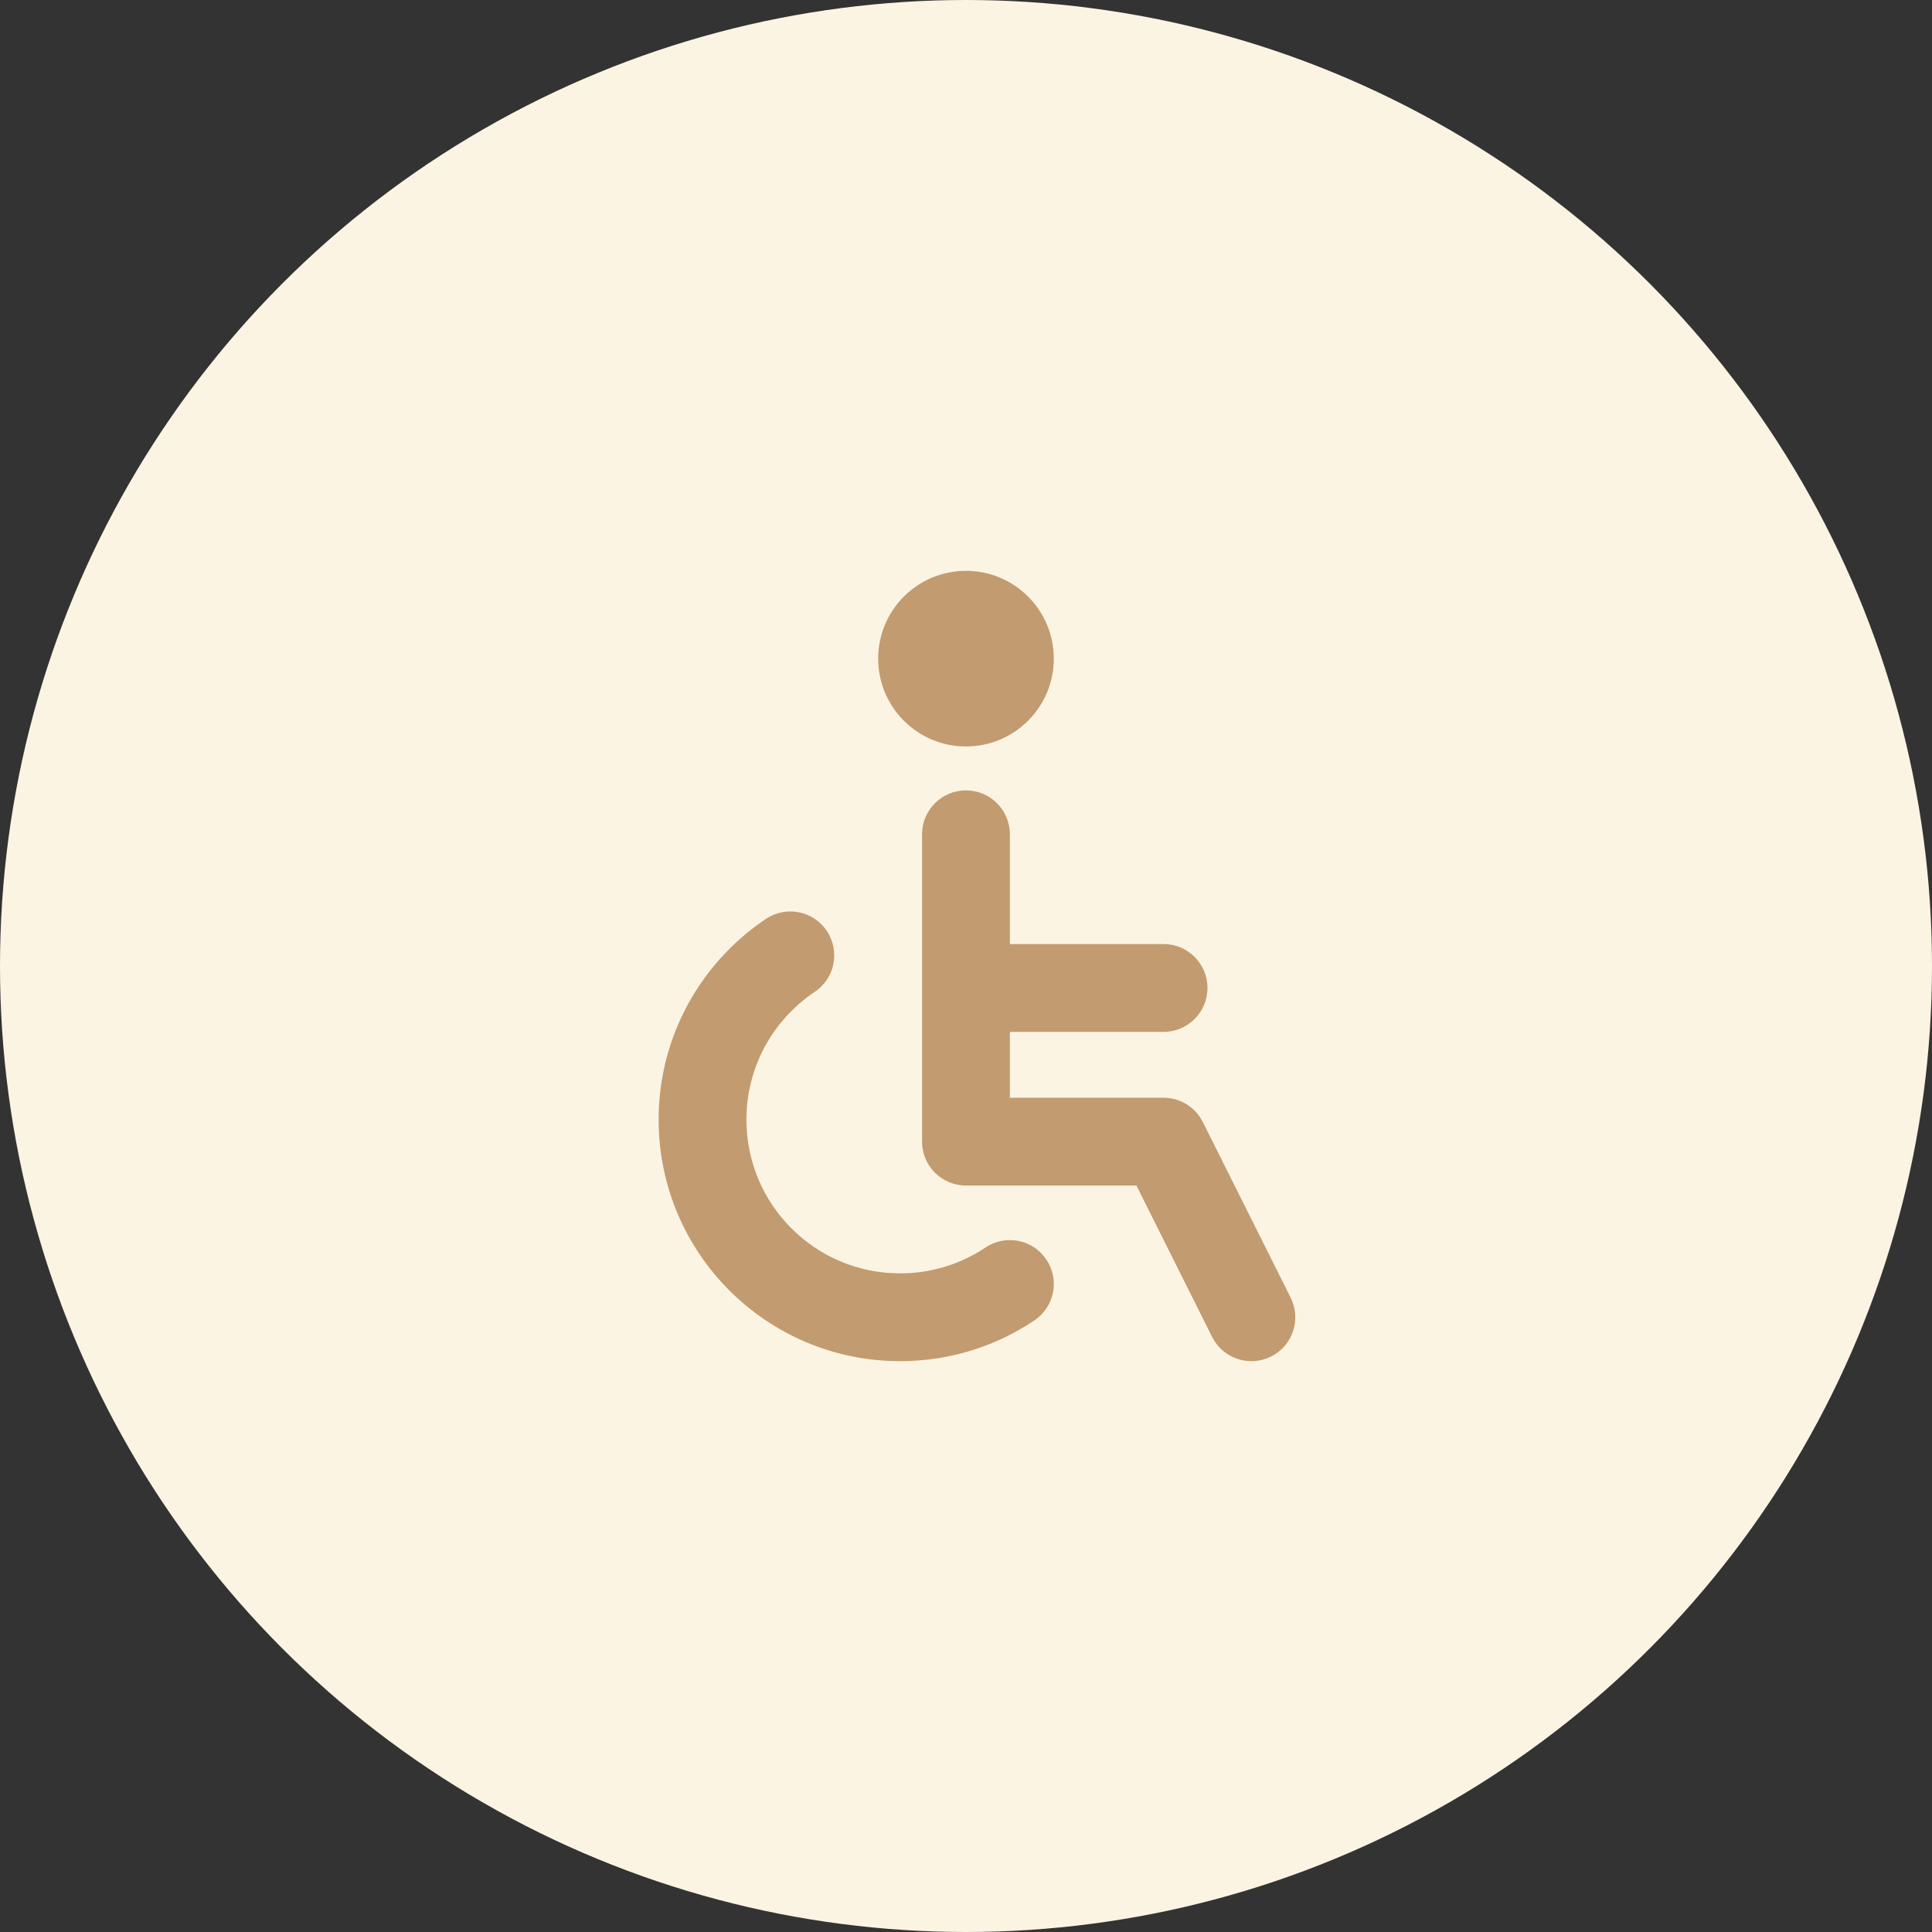 <svg width="52" height="52" viewBox="0 0 52 52" fill="none" xmlns="http://www.w3.org/2000/svg">
<rect x="0" y="0" width="52" height="52" fill="#333333" stroke="none"/>
<circle cx="26" cy="26" r="26" fill="#FCF4E3"/>
<path d="M25.999 20.091C27.305 20.091 28.363 19.033 28.363 17.727C28.363 16.422 27.305 15.364 25.999 15.364C24.694 15.364 23.636 16.422 23.636 17.727C23.636 19.033 24.694 20.091 25.999 20.091Z" fill="#C29B70"/>
<path d="M27.181 22.455C27.181 21.802 26.652 21.273 25.999 21.273C25.347 21.273 24.817 21.802 24.817 22.455V30.727C24.817 31.38 25.347 31.909 25.999 31.909H30.587L32.624 35.983C32.916 36.567 33.626 36.803 34.21 36.512C34.793 36.22 35.03 35.51 34.738 34.926L32.374 30.199C32.174 29.798 31.765 29.546 31.317 29.546H27.181V27.773H31.317C31.97 27.773 32.499 27.244 32.499 26.591C32.499 25.938 31.97 25.409 31.317 25.409H27.181V22.455Z" fill="#C29B70"/>
<path d="M21.929 26.696C22.472 26.333 22.617 25.599 22.254 25.056C21.891 24.514 21.157 24.369 20.615 24.732C18.876 25.896 17.727 27.882 17.727 30.136C17.727 33.726 20.637 36.636 24.227 36.636C25.561 36.636 26.805 36.233 27.838 35.541C28.381 35.178 28.526 34.444 28.163 33.902C27.8 33.359 27.066 33.214 26.524 33.577C25.867 34.016 25.079 34.273 24.227 34.273C21.942 34.273 20.09 32.421 20.09 30.136C20.09 28.703 20.818 27.44 21.929 26.696Z" fill="#C29B70"/>
</svg>